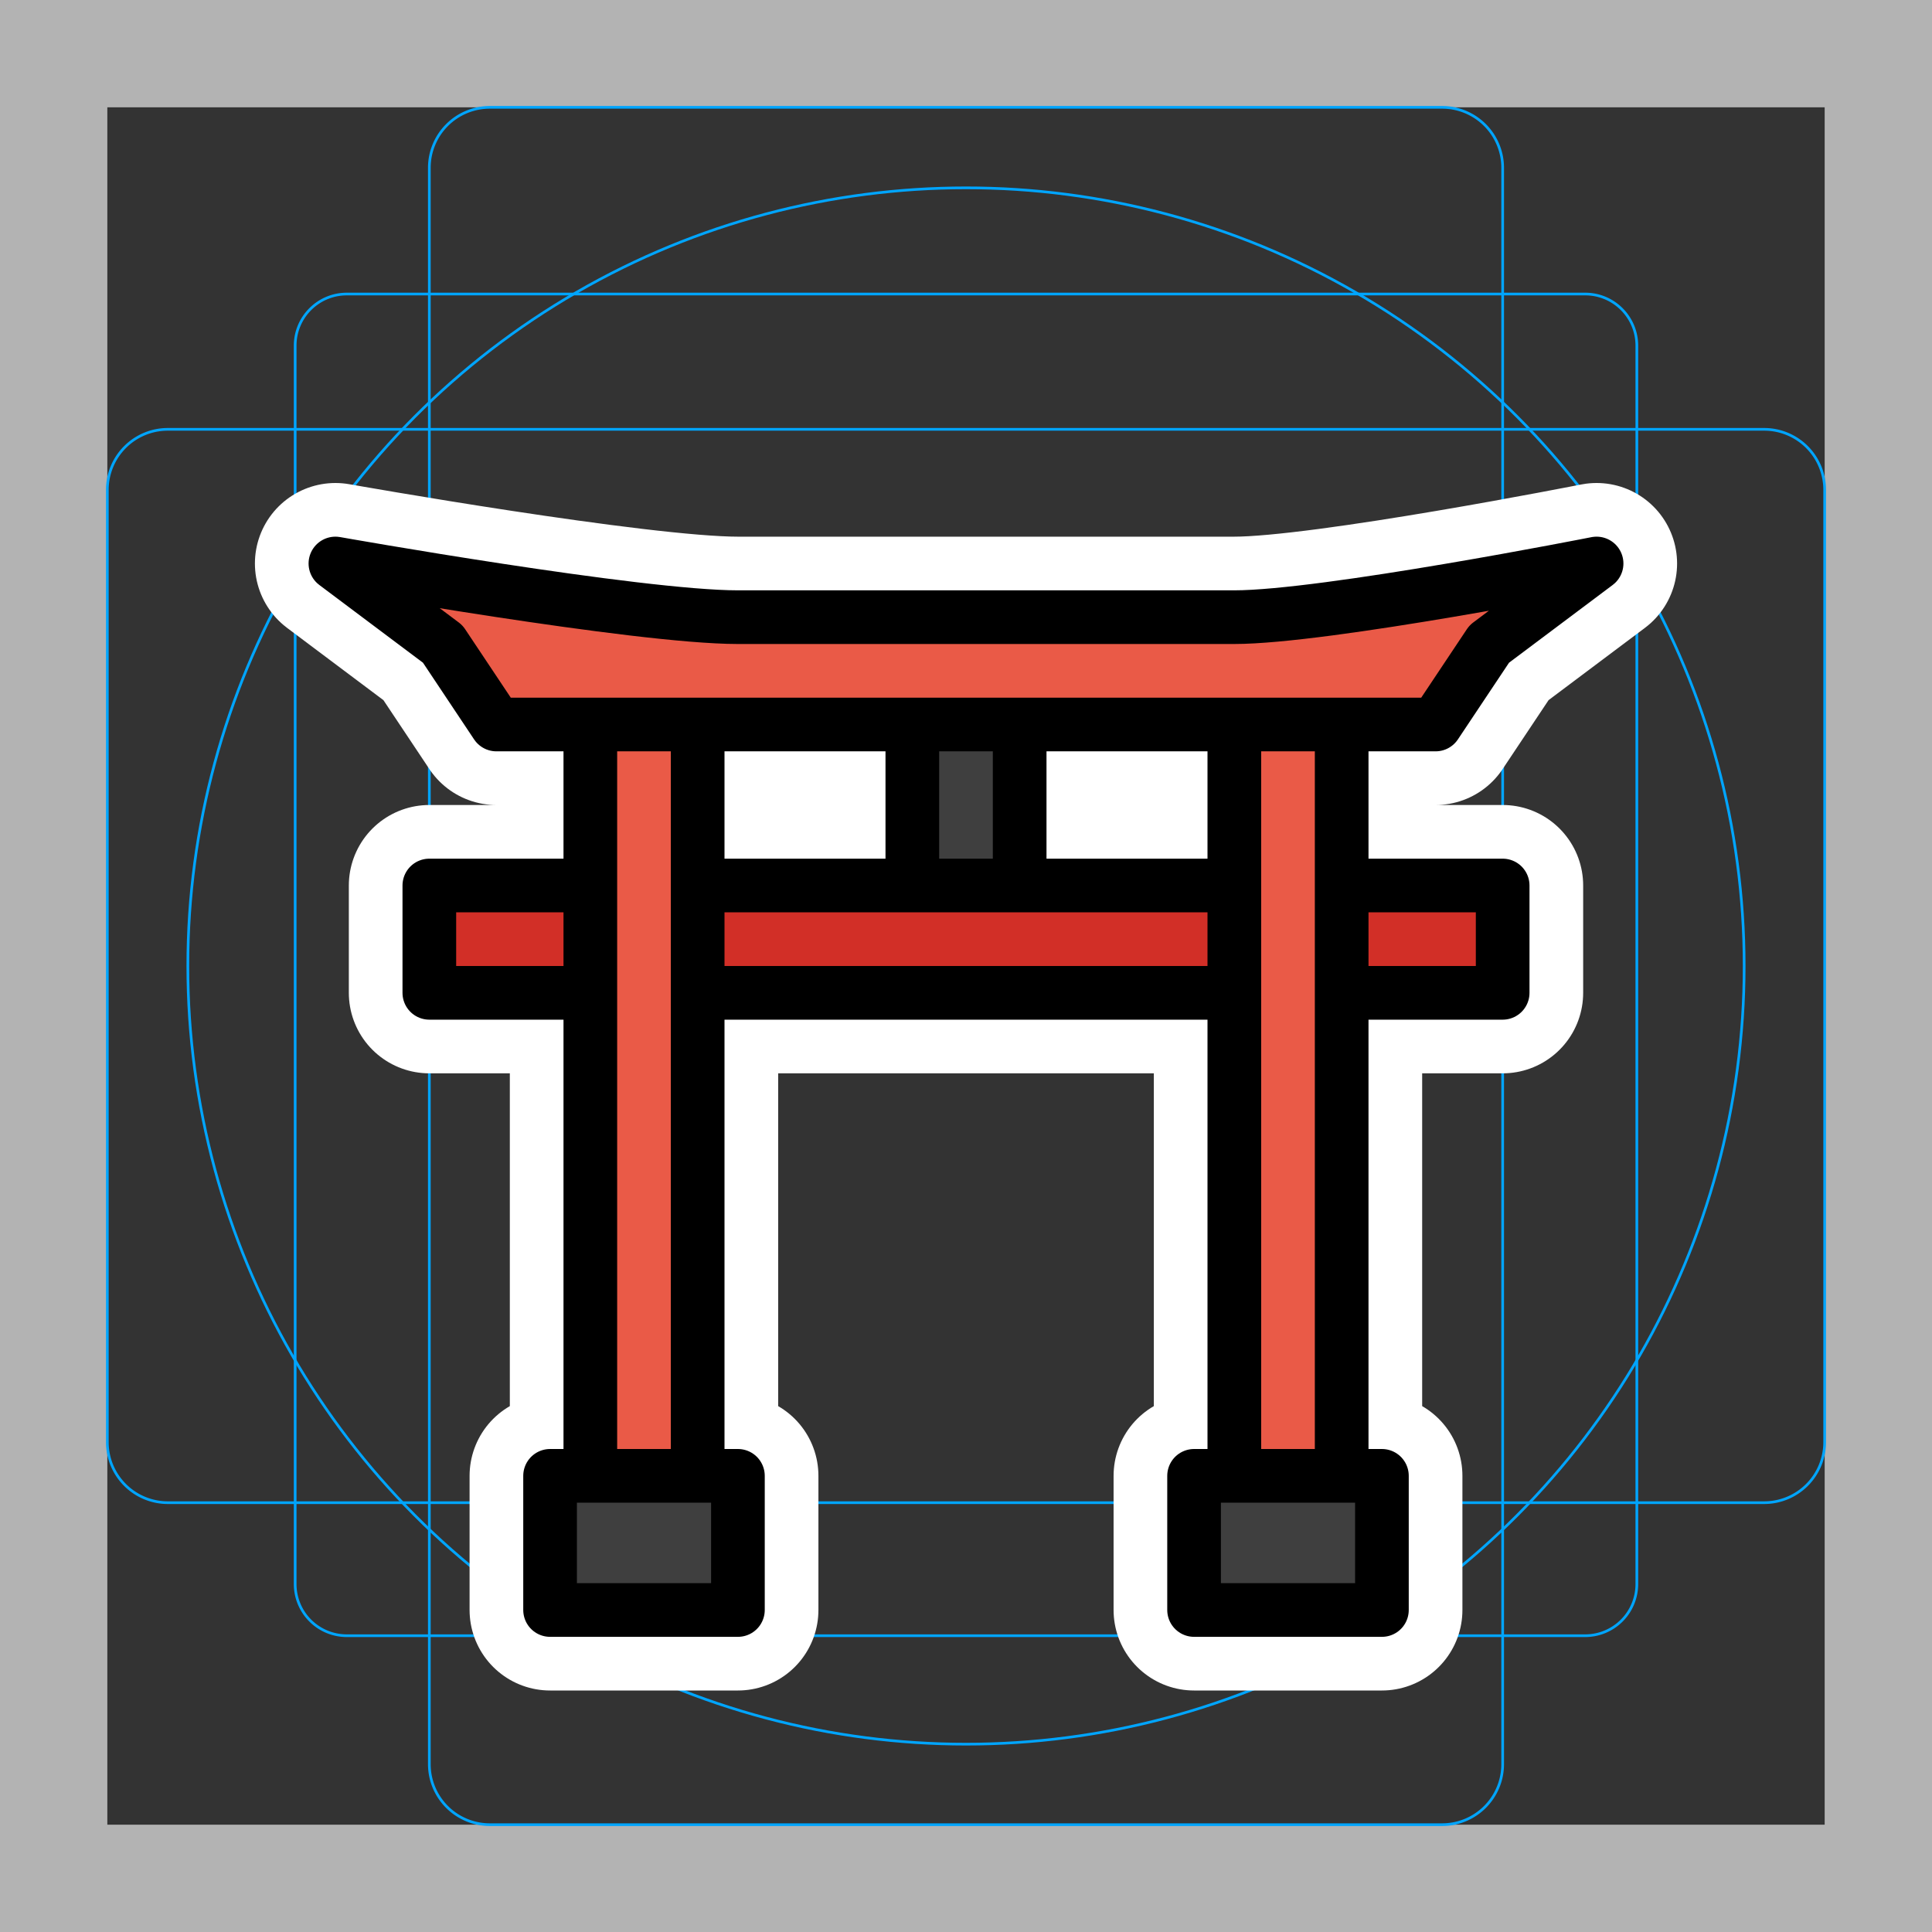 <svg viewBox="0 0 72 72" xmlns="http://www.w3.org/2000/svg">
  <rect x="0" y="0" width="72" height="72" fill="#333333" stroke="none"/>
  <path fill="#B3B3B3" d="M68 4v64H4V4h64m4-4H0v72h72V0z"/>
  <path fill="none" stroke="#00A5FF" stroke-miterlimit="10" stroke-width="0.1" d="M12.923 10.958h46.154c1.062 0 1.923.861 1.923 1.923v46.154a1.923 1.923 0 01-1.923 1.923H12.923A1.923 1.923 0 0111 59.035h0V12.881c0-1.062.861-1.923 1.923-1.923h0z"/>
  <path fill="none" stroke="#00A5FF" stroke-miterlimit="10" stroke-width="0.1" d="M18.254 4h35.492A2.254 2.254 0 0156 6.254v59.492A2.254 2.254 0 0153.746 68H18.254A2.254 2.254 0 0116 65.746V6.254A2.254 2.254 0 0118.254 4z"/>
  <path fill="none" stroke="#00A5FF" stroke-miterlimit="10" stroke-width="0.1" d="M68 18.254v35.492A2.254 2.254 0 0165.746 56H6.254A2.254 2.254 0 014 53.746V18.254A2.254 2.254 0 016.254 16h59.492A2.254 2.254 0 0168 18.254z"/>
  <circle cx="36" cy="36" r="29" fill="none" stroke="#00A5FF" stroke-miterlimit="10" stroke-width="0.1"/>
  <path fill="none" stroke="#fff" stroke-linecap="round" stroke-linejoin="round" stroke-miterlimit="10" stroke-width="6" d="M16 33h6v4h-6zm10 0h20v4H26zm24 0h6v4h-6zm-28-6h4v28h-4zm24 0h4v28h-4zM20.5 55h7v5h-7zm24 0h7v5h-7zM34 27h4v6h-4zm25.5-6l-4 3-2 3h-35l-2-3-4-3s11.25 2 15 2H46c3.38 0 13.5-2 13.5-2z"/>
  <path fill="#D22F27" d="M16 33h40v4H16z"/>
  <path fill="#EA5A47" d="M22 27h4v28h-4zm24 0h4v28h-4z"/>
  <path fill="#3F3F3F" d="M20.5 55h7v5h-7zm24 0h7v5h-7zM34 27h4v6h-4z"/>
  <path fill="#EA5A47" d="M12.5 21s11.25 2 15 2H46c3.375 0 13.5-2 13.5-2l-4 3-2 3h-35l-2-3-4-3z"/>
  <path fill="none" stroke="#000" stroke-linecap="round" stroke-linejoin="round" stroke-miterlimit="10" stroke-width="2" d="M16 33h6v4h-6zm10 0h20v4H26zm24 0h6v4h-6zm-28-6h4v28h-4zm24 0h4v28h-4zM20.5 55h7v5h-7zm24 0h7v5h-7zM34 27h4v6h-4zm25.5-6l-4 3-2 3h-35l-2-3-4-3s11.25 2 15 2H46c3.38 0 13.5-2 13.5-2z"/>
</svg>
